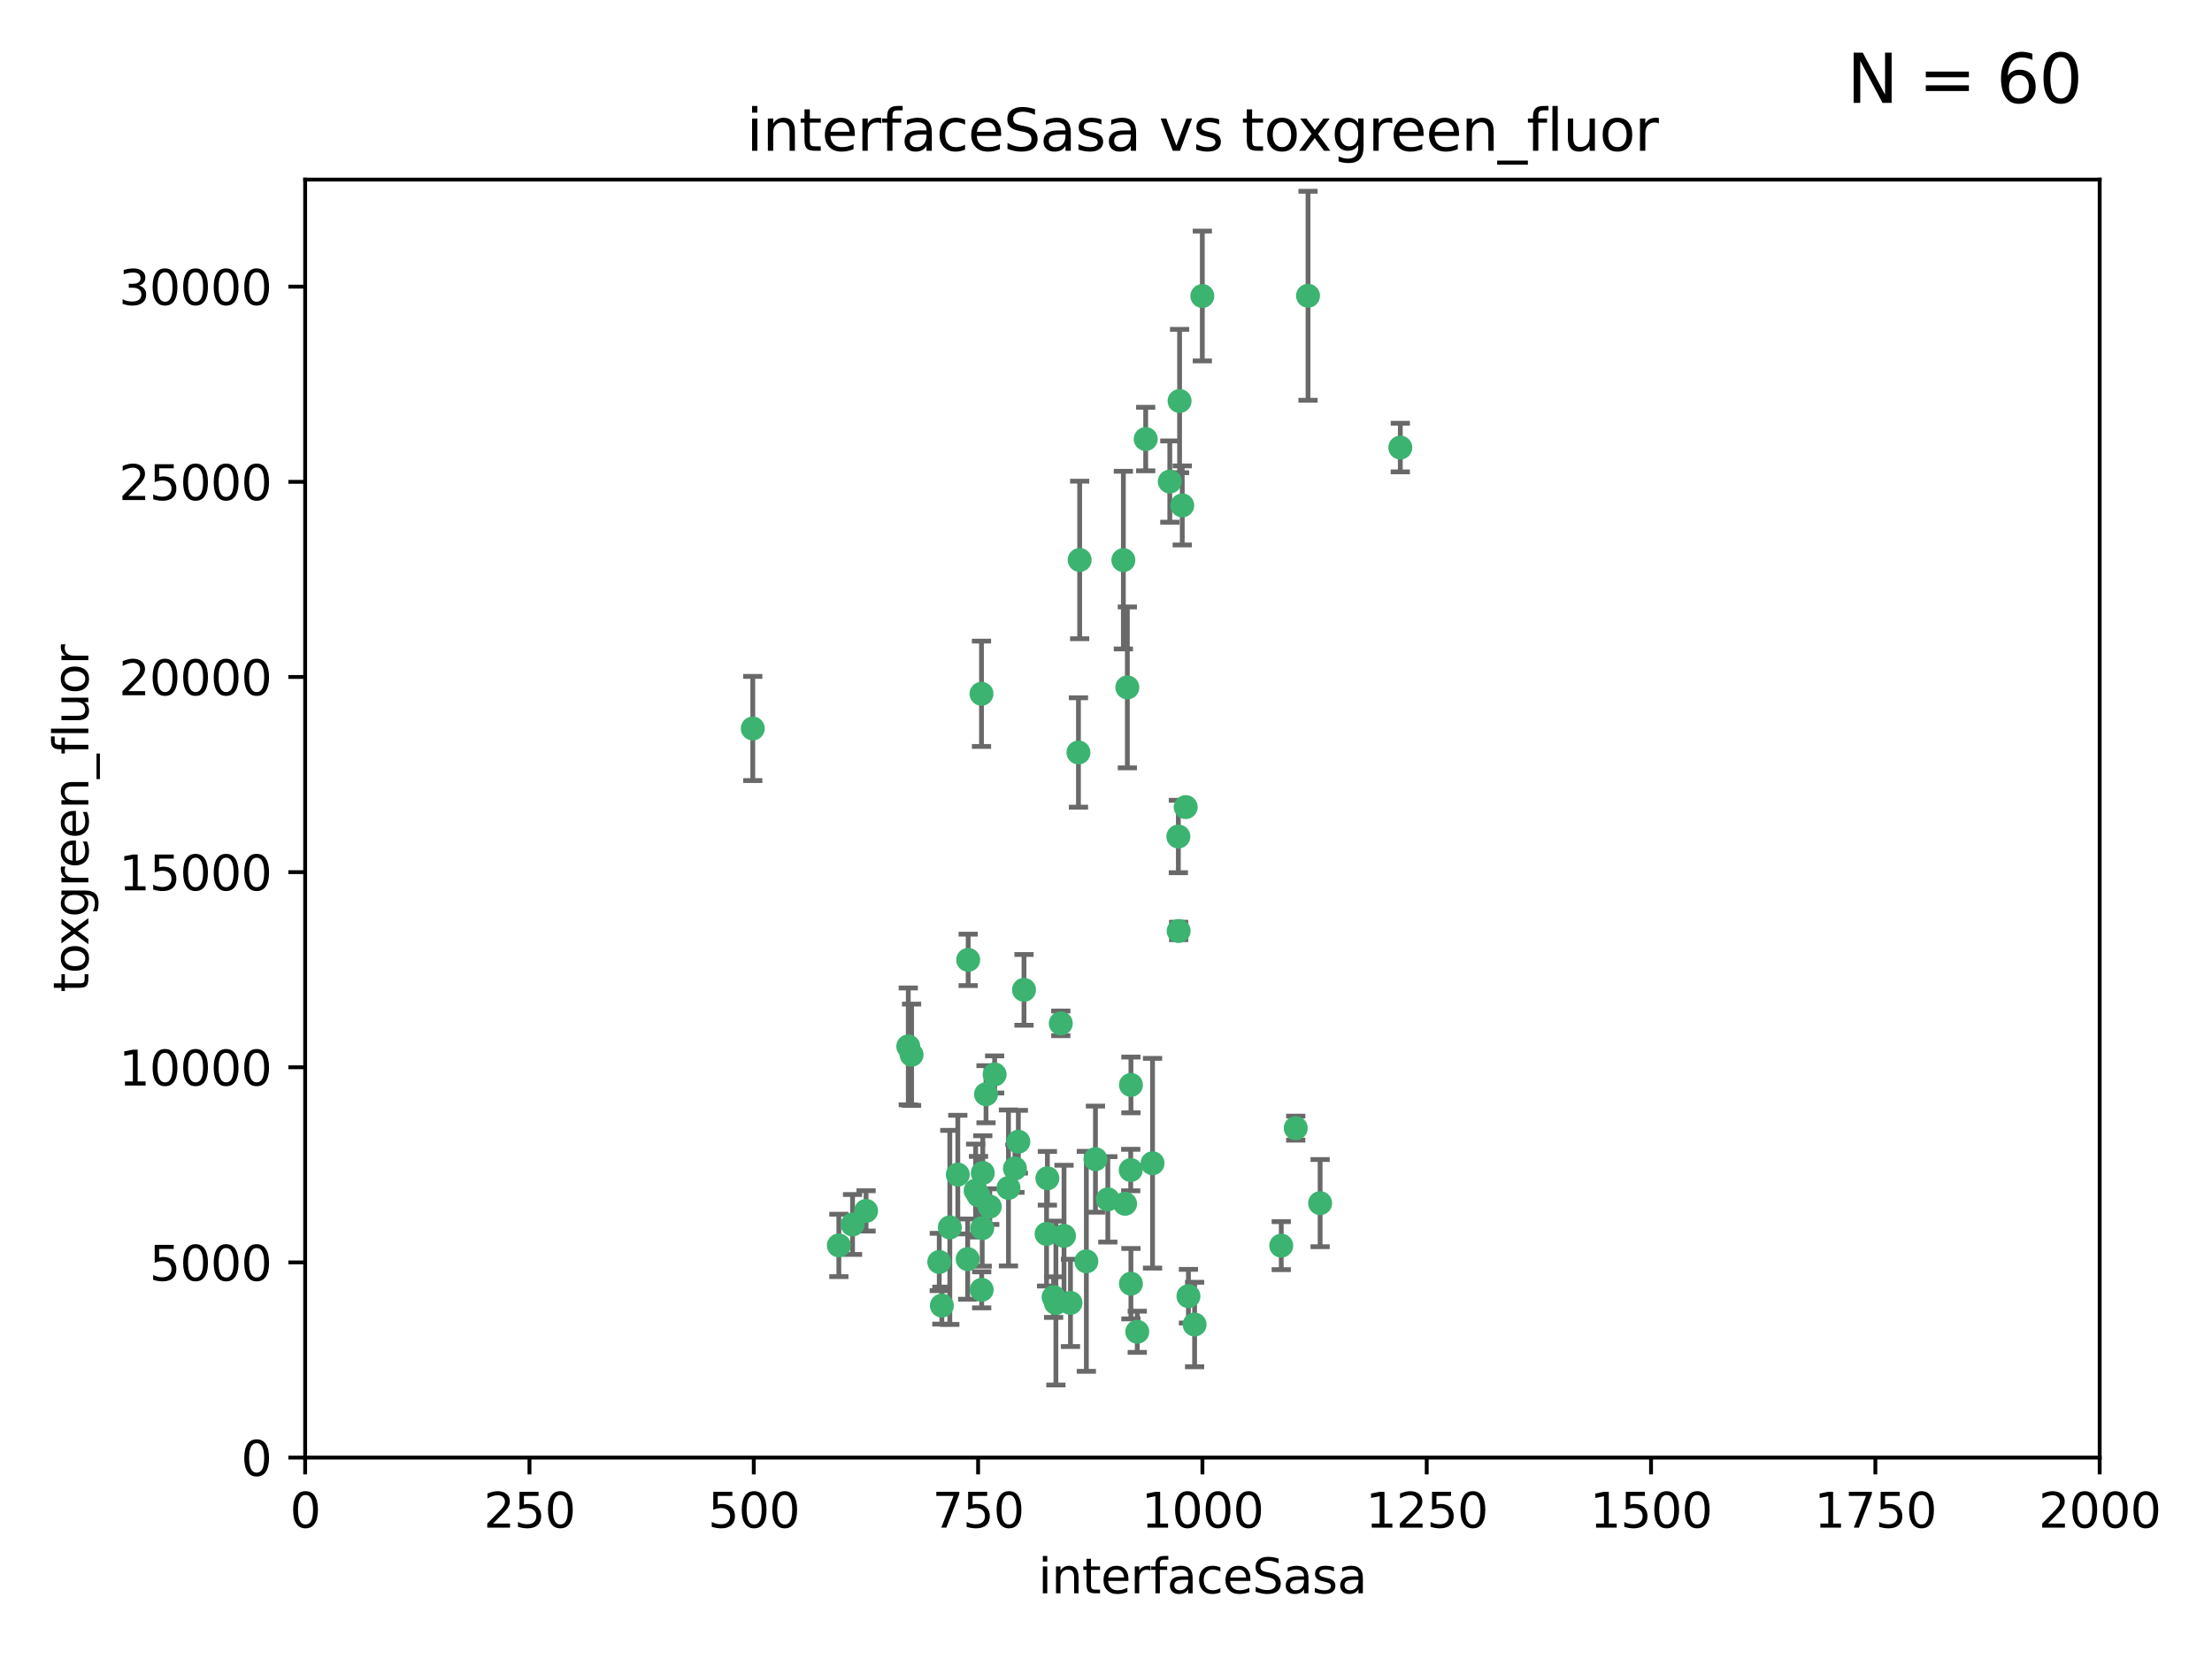 <?xml version="1.0" encoding="utf-8" standalone="no"?>
<!DOCTYPE svg PUBLIC "-//W3C//DTD SVG 1.1//EN"
  "http://www.w3.org/Graphics/SVG/1.1/DTD/svg11.dtd">
<svg xmlns:xlink="http://www.w3.org/1999/xlink" width="460.8pt" height="345.6pt" viewBox="0 0 460.8 345.6" xmlns="http://www.w3.org/2000/svg" version="1.1">
 <defs>
  <style type="text/css">*{stroke-linejoin: round; stroke-linecap: butt}</style>
 </defs>
 <g id="figure_1">
  <g id="patch_1">
   <path d="M 0 345.6 
L 460.8 345.6 
L 460.8 0 
L 0 0 
z
" style="fill: #ffffff"/>
  </g>
  <g id="axes_1">
   <g id="patch_2">
    <path d="M 63.571 303.64 
L 437.4 303.64 
L 437.4 37.411 
L 63.571 37.411 
z
" style="fill: #ffffff"/>
   </g>
   <g id="PathCollection_1">
    <defs>
     <path id="m50a2bb13c2" d="M 0 1.118 
C 0.297 1.118 0.581 1 0.791 0.791 
C 1 0.581 1.118 0.297 1.118 0 
C 1.118 -0.297 1 -0.581 0.791 -0.791 
C 0.581 -1 0.297 -1.118 0 -1.118 
C -0.297 -1.118 -0.581 -1 -0.791 -0.791 
C -1 -0.581 -1.118 -0.297 -1.118 0 
C -1.118 0.297 -1 0.581 -0.791 0.791 
C -0.581 1 -0.297 1.118 0 1.118 
z
" style="stroke: #3cb371"/>
    </defs>
    <g clip-path="url(#pb607585df0)">
     <use xlink:href="#m50a2bb13c2" x="243.693" y="100.319" style="fill: #3cb371; stroke: #3cb371"/>
     <use xlink:href="#m50a2bb13c2" x="272.484" y="61.614" style="fill: #3cb371; stroke: #3cb371"/>
     <use xlink:href="#m50a2bb13c2" x="174.75" y="259.442" style="fill: #3cb371; stroke: #3cb371"/>
     <use xlink:href="#m50a2bb13c2" x="246.284" y="105.288" style="fill: #3cb371; stroke: #3cb371"/>
     <use xlink:href="#m50a2bb13c2" x="234.02" y="116.682" style="fill: #3cb371; stroke: #3cb371"/>
     <use xlink:href="#m50a2bb13c2" x="238.669" y="91.463" style="fill: #3cb371; stroke: #3cb371"/>
     <use xlink:href="#m50a2bb13c2" x="245.731" y="83.54" style="fill: #3cb371; stroke: #3cb371"/>
     <use xlink:href="#m50a2bb13c2" x="266.908" y="259.488" style="fill: #3cb371; stroke: #3cb371"/>
     <use xlink:href="#m50a2bb13c2" x="269.927" y="235.012" style="fill: #3cb371; stroke: #3cb371"/>
     <use xlink:href="#m50a2bb13c2" x="240.095" y="242.324" style="fill: #3cb371; stroke: #3cb371"/>
     <use xlink:href="#m50a2bb13c2" x="291.711" y="93.237" style="fill: #3cb371; stroke: #3cb371"/>
     <use xlink:href="#m50a2bb13c2" x="224.916" y="116.65" style="fill: #3cb371; stroke: #3cb371"/>
     <use xlink:href="#m50a2bb13c2" x="250.465" y="61.664" style="fill: #3cb371; stroke: #3cb371"/>
     <use xlink:href="#m50a2bb13c2" x="204.462" y="144.527" style="fill: #3cb371; stroke: #3cb371"/>
     <use xlink:href="#m50a2bb13c2" x="201.688" y="199.958" style="fill: #3cb371; stroke: #3cb371"/>
     <use xlink:href="#m50a2bb13c2" x="204.731" y="244.349" style="fill: #3cb371; stroke: #3cb371"/>
     <use xlink:href="#m50a2bb13c2" x="228.204" y="241.471" style="fill: #3cb371; stroke: #3cb371"/>
     <use xlink:href="#m50a2bb13c2" x="224.662" y="156.754" style="fill: #3cb371; stroke: #3cb371"/>
     <use xlink:href="#m50a2bb13c2" x="204.503" y="268.694" style="fill: #3cb371; stroke: #3cb371"/>
     <use xlink:href="#m50a2bb13c2" x="275.007" y="250.635" style="fill: #3cb371; stroke: #3cb371"/>
     <use xlink:href="#m50a2bb13c2" x="234.375" y="250.767" style="fill: #3cb371; stroke: #3cb371"/>
     <use xlink:href="#m50a2bb13c2" x="221.654" y="257.451" style="fill: #3cb371; stroke: #3cb371"/>
     <use xlink:href="#m50a2bb13c2" x="212.14" y="237.838" style="fill: #3cb371; stroke: #3cb371"/>
     <use xlink:href="#m50a2bb13c2" x="195.666" y="262.896" style="fill: #3cb371; stroke: #3cb371"/>
     <use xlink:href="#m50a2bb13c2" x="245.473" y="174.261" style="fill: #3cb371; stroke: #3cb371"/>
     <use xlink:href="#m50a2bb13c2" x="235.596" y="226.007" style="fill: #3cb371; stroke: #3cb371"/>
     <use xlink:href="#m50a2bb13c2" x="247.573" y="270.018" style="fill: #3cb371; stroke: #3cb371"/>
     <use xlink:href="#m50a2bb13c2" x="230.779" y="249.848" style="fill: #3cb371; stroke: #3cb371"/>
     <use xlink:href="#m50a2bb13c2" x="210.08" y="247.472" style="fill: #3cb371; stroke: #3cb371"/>
     <use xlink:href="#m50a2bb13c2" x="235.59" y="267.417" style="fill: #3cb371; stroke: #3cb371"/>
     <use xlink:href="#m50a2bb13c2" x="201.587" y="262.293" style="fill: #3cb371; stroke: #3cb371"/>
     <use xlink:href="#m50a2bb13c2" x="236.912" y="277.431" style="fill: #3cb371; stroke: #3cb371"/>
     <use xlink:href="#m50a2bb13c2" x="203.841" y="249.032" style="fill: #3cb371; stroke: #3cb371"/>
     <use xlink:href="#m50a2bb13c2" x="219.488" y="270.21" style="fill: #3cb371; stroke: #3cb371"/>
     <use xlink:href="#m50a2bb13c2" x="196.206" y="271.976" style="fill: #3cb371; stroke: #3cb371"/>
     <use xlink:href="#m50a2bb13c2" x="189.211" y="217.987" style="fill: #3cb371; stroke: #3cb371"/>
     <use xlink:href="#m50a2bb13c2" x="226.308" y="262.761" style="fill: #3cb371; stroke: #3cb371"/>
     <use xlink:href="#m50a2bb13c2" x="203.241" y="248.016" style="fill: #3cb371; stroke: #3cb371"/>
     <use xlink:href="#m50a2bb13c2" x="245.536" y="193.94" style="fill: #3cb371; stroke: #3cb371"/>
     <use xlink:href="#m50a2bb13c2" x="206.181" y="251.36" style="fill: #3cb371; stroke: #3cb371"/>
     <use xlink:href="#m50a2bb13c2" x="248.859" y="275.924" style="fill: #3cb371; stroke: #3cb371"/>
     <use xlink:href="#m50a2bb13c2" x="220.981" y="213.19" style="fill: #3cb371; stroke: #3cb371"/>
     <use xlink:href="#m50a2bb13c2" x="213.318" y="206.203" style="fill: #3cb371; stroke: #3cb371"/>
     <use xlink:href="#m50a2bb13c2" x="204.611" y="255.847" style="fill: #3cb371; stroke: #3cb371"/>
     <use xlink:href="#m50a2bb13c2" x="218.192" y="245.459" style="fill: #3cb371; stroke: #3cb371"/>
     <use xlink:href="#m50a2bb13c2" x="247.005" y="168.134" style="fill: #3cb371; stroke: #3cb371"/>
     <use xlink:href="#m50a2bb13c2" x="219.963" y="271.445" style="fill: #3cb371; stroke: #3cb371"/>
     <use xlink:href="#m50a2bb13c2" x="177.602" y="255.08" style="fill: #3cb371; stroke: #3cb371"/>
     <use xlink:href="#m50a2bb13c2" x="189.899" y="219.726" style="fill: #3cb371; stroke: #3cb371"/>
     <use xlink:href="#m50a2bb13c2" x="180.421" y="252.249" style="fill: #3cb371; stroke: #3cb371"/>
     <use xlink:href="#m50a2bb13c2" x="197.864" y="255.69" style="fill: #3cb371; stroke: #3cb371"/>
     <use xlink:href="#m50a2bb13c2" x="205.407" y="227.947" style="fill: #3cb371; stroke: #3cb371"/>
     <use xlink:href="#m50a2bb13c2" x="234.846" y="143.2" style="fill: #3cb371; stroke: #3cb371"/>
     <use xlink:href="#m50a2bb13c2" x="223" y="271.416" style="fill: #3cb371; stroke: #3cb371"/>
     <use xlink:href="#m50a2bb13c2" x="218.019" y="257.051" style="fill: #3cb371; stroke: #3cb371"/>
     <use xlink:href="#m50a2bb13c2" x="211.432" y="243.416" style="fill: #3cb371; stroke: #3cb371"/>
     <use xlink:href="#m50a2bb13c2" x="199.529" y="244.691" style="fill: #3cb371; stroke: #3cb371"/>
     <use xlink:href="#m50a2bb13c2" x="235.549" y="243.742" style="fill: #3cb371; stroke: #3cb371"/>
     <use xlink:href="#m50a2bb13c2" x="207.202" y="223.827" style="fill: #3cb371; stroke: #3cb371"/>
     <use xlink:href="#m50a2bb13c2" x="156.817" y="151.755" style="fill: #3cb371; stroke: #3cb371"/>
    </g>
   </g>
   <g id="matplotlib.axis_1">
    <g id="xtick_1">
     <g id="line2d_1">
      <defs>
       <path id="mfafed87f76" d="M 0 0 
L 0 3.5 
" style="stroke: #000000; stroke-width: 0.8"/>
      </defs>
      <g>
       <use xlink:href="#mfafed87f76" x="63.571" y="303.64" style="stroke: #000000; stroke-width: 0.8"/>
      </g>
     </g>
     <g id="text_1">
      <!-- 0 -->
      <g transform="translate(60.39 318.238)scale(0.1 -0.1)">
       <defs>
        <path id="DejaVuSans-30" d="M 2034 4250 
Q 1547 4250 1301 3770 
Q 1056 3291 1056 2328 
Q 1056 1369 1301 889 
Q 1547 409 2034 409 
Q 2525 409 2770 889 
Q 3016 1369 3016 2328 
Q 3016 3291 2770 3770 
Q 2525 4250 2034 4250 
z
M 2034 4750 
Q 2819 4750 3233 4129 
Q 3647 3509 3647 2328 
Q 3647 1150 3233 529 
Q 2819 -91 2034 -91 
Q 1250 -91 836 529 
Q 422 1150 422 2328 
Q 422 3509 836 4129 
Q 1250 4750 2034 4750 
z
" transform="scale(0.016)"/>
       </defs>
       <use xlink:href="#DejaVuSans-30"/>
      </g>
     </g>
    </g>
    <g id="xtick_2">
     <g id="line2d_2">
      <g>
       <use xlink:href="#mfafed87f76" x="110.3" y="303.64" style="stroke: #000000; stroke-width: 0.8"/>
      </g>
     </g>
     <g id="text_2">
      <!-- 250 -->
      <g transform="translate(100.756 318.238)scale(0.1 -0.1)">
       <defs>
        <path id="DejaVuSans-32" d="M 1228 531 
L 3431 531 
L 3431 0 
L 469 0 
L 469 531 
Q 828 903 1448 1529 
Q 2069 2156 2228 2338 
Q 2531 2678 2651 2914 
Q 2772 3150 2772 3378 
Q 2772 3750 2511 3984 
Q 2250 4219 1831 4219 
Q 1534 4219 1204 4116 
Q 875 4013 500 3803 
L 500 4441 
Q 881 4594 1212 4672 
Q 1544 4750 1819 4750 
Q 2544 4750 2975 4387 
Q 3406 4025 3406 3419 
Q 3406 3131 3298 2873 
Q 3191 2616 2906 2266 
Q 2828 2175 2409 1742 
Q 1991 1309 1228 531 
z
" transform="scale(0.016)"/>
        <path id="DejaVuSans-35" d="M 691 4666 
L 3169 4666 
L 3169 4134 
L 1269 4134 
L 1269 2991 
Q 1406 3038 1543 3061 
Q 1681 3084 1819 3084 
Q 2600 3084 3056 2656 
Q 3513 2228 3513 1497 
Q 3513 744 3044 326 
Q 2575 -91 1722 -91 
Q 1428 -91 1123 -41 
Q 819 9 494 109 
L 494 744 
Q 775 591 1075 516 
Q 1375 441 1709 441 
Q 2250 441 2565 725 
Q 2881 1009 2881 1497 
Q 2881 1984 2565 2268 
Q 2250 2553 1709 2553 
Q 1456 2553 1204 2497 
Q 953 2441 691 2322 
L 691 4666 
z
" transform="scale(0.016)"/>
       </defs>
       <use xlink:href="#DejaVuSans-32"/>
       <use xlink:href="#DejaVuSans-35" x="63.623"/>
       <use xlink:href="#DejaVuSans-30" x="127.246"/>
      </g>
     </g>
    </g>
    <g id="xtick_3">
     <g id="line2d_3">
      <g>
       <use xlink:href="#mfafed87f76" x="157.028" y="303.64" style="stroke: #000000; stroke-width: 0.8"/>
      </g>
     </g>
     <g id="text_3">
      <!-- 500 -->
      <g transform="translate(147.485 318.238)scale(0.1 -0.1)">
       <use xlink:href="#DejaVuSans-35"/>
       <use xlink:href="#DejaVuSans-30" x="63.623"/>
       <use xlink:href="#DejaVuSans-30" x="127.246"/>
      </g>
     </g>
    </g>
    <g id="xtick_4">
     <g id="line2d_4">
      <g>
       <use xlink:href="#mfafed87f76" x="203.757" y="303.64" style="stroke: #000000; stroke-width: 0.8"/>
      </g>
     </g>
     <g id="text_4">
      <!-- 750 -->
      <g transform="translate(194.213 318.238)scale(0.1 -0.1)">
       <defs>
        <path id="DejaVuSans-37" d="M 525 4666 
L 3525 4666 
L 3525 4397 
L 1831 0 
L 1172 0 
L 2766 4134 
L 525 4134 
L 525 4666 
z
" transform="scale(0.016)"/>
       </defs>
       <use xlink:href="#DejaVuSans-37"/>
       <use xlink:href="#DejaVuSans-35" x="63.623"/>
       <use xlink:href="#DejaVuSans-30" x="127.246"/>
      </g>
     </g>
    </g>
    <g id="xtick_5">
     <g id="line2d_5">
      <g>
       <use xlink:href="#mfafed87f76" x="250.486" y="303.64" style="stroke: #000000; stroke-width: 0.8"/>
      </g>
     </g>
     <g id="text_5">
      <!-- 1000 -->
      <g transform="translate(237.761 318.238)scale(0.1 -0.1)">
       <defs>
        <path id="DejaVuSans-31" d="M 794 531 
L 1825 531 
L 1825 4091 
L 703 3866 
L 703 4441 
L 1819 4666 
L 2450 4666 
L 2450 531 
L 3481 531 
L 3481 0 
L 794 0 
L 794 531 
z
" transform="scale(0.016)"/>
       </defs>
       <use xlink:href="#DejaVuSans-31"/>
       <use xlink:href="#DejaVuSans-30" x="63.623"/>
       <use xlink:href="#DejaVuSans-30" x="127.246"/>
       <use xlink:href="#DejaVuSans-30" x="190.869"/>
      </g>
     </g>
    </g>
    <g id="xtick_6">
     <g id="line2d_6">
      <g>
       <use xlink:href="#mfafed87f76" x="297.214" y="303.64" style="stroke: #000000; stroke-width: 0.8"/>
      </g>
     </g>
     <g id="text_6">
      <!-- 1250 -->
      <g transform="translate(284.489 318.238)scale(0.1 -0.1)">
       <use xlink:href="#DejaVuSans-31"/>
       <use xlink:href="#DejaVuSans-32" x="63.623"/>
       <use xlink:href="#DejaVuSans-35" x="127.246"/>
       <use xlink:href="#DejaVuSans-30" x="190.869"/>
      </g>
     </g>
    </g>
    <g id="xtick_7">
     <g id="line2d_7">
      <g>
       <use xlink:href="#mfafed87f76" x="343.943" y="303.64" style="stroke: #000000; stroke-width: 0.8"/>
      </g>
     </g>
     <g id="text_7">
      <!-- 1500 -->
      <g transform="translate(331.218 318.238)scale(0.1 -0.1)">
       <use xlink:href="#DejaVuSans-31"/>
       <use xlink:href="#DejaVuSans-35" x="63.623"/>
       <use xlink:href="#DejaVuSans-30" x="127.246"/>
       <use xlink:href="#DejaVuSans-30" x="190.869"/>
      </g>
     </g>
    </g>
    <g id="xtick_8">
     <g id="line2d_8">
      <g>
       <use xlink:href="#mfafed87f76" x="390.671" y="303.64" style="stroke: #000000; stroke-width: 0.8"/>
      </g>
     </g>
     <g id="text_8">
      <!-- 1750 -->
      <g transform="translate(377.946 318.238)scale(0.1 -0.1)">
       <use xlink:href="#DejaVuSans-31"/>
       <use xlink:href="#DejaVuSans-37" x="63.623"/>
       <use xlink:href="#DejaVuSans-35" x="127.246"/>
       <use xlink:href="#DejaVuSans-30" x="190.869"/>
      </g>
     </g>
    </g>
    <g id="xtick_9">
     <g id="line2d_9">
      <g>
       <use xlink:href="#mfafed87f76" x="437.4" y="303.64" style="stroke: #000000; stroke-width: 0.8"/>
      </g>
     </g>
     <g id="text_9">
      <!-- 2000 -->
      <g transform="translate(424.675 318.238)scale(0.1 -0.1)">
       <use xlink:href="#DejaVuSans-32"/>
       <use xlink:href="#DejaVuSans-30" x="63.623"/>
       <use xlink:href="#DejaVuSans-30" x="127.246"/>
       <use xlink:href="#DejaVuSans-30" x="190.869"/>
      </g>
     </g>
    </g>
    <g id="text_10">
     <!-- interfaceSasa -->
     <g transform="translate(216.279 331.917)scale(0.1 -0.1)">
      <defs>
       <path id="DejaVuSans-69" d="M 603 3500 
L 1178 3500 
L 1178 0 
L 603 0 
L 603 3500 
z
M 603 4863 
L 1178 4863 
L 1178 4134 
L 603 4134 
L 603 4863 
z
" transform="scale(0.016)"/>
       <path id="DejaVuSans-6e" d="M 3513 2113 
L 3513 0 
L 2938 0 
L 2938 2094 
Q 2938 2591 2744 2837 
Q 2550 3084 2163 3084 
Q 1697 3084 1428 2787 
Q 1159 2491 1159 1978 
L 1159 0 
L 581 0 
L 581 3500 
L 1159 3500 
L 1159 2956 
Q 1366 3272 1645 3428 
Q 1925 3584 2291 3584 
Q 2894 3584 3203 3211 
Q 3513 2838 3513 2113 
z
" transform="scale(0.016)"/>
       <path id="DejaVuSans-74" d="M 1172 4494 
L 1172 3500 
L 2356 3500 
L 2356 3053 
L 1172 3053 
L 1172 1153 
Q 1172 725 1289 603 
Q 1406 481 1766 481 
L 2356 481 
L 2356 0 
L 1766 0 
Q 1100 0 847 248 
Q 594 497 594 1153 
L 594 3053 
L 172 3053 
L 172 3500 
L 594 3500 
L 594 4494 
L 1172 4494 
z
" transform="scale(0.016)"/>
       <path id="DejaVuSans-65" d="M 3597 1894 
L 3597 1613 
L 953 1613 
Q 991 1019 1311 708 
Q 1631 397 2203 397 
Q 2534 397 2845 478 
Q 3156 559 3463 722 
L 3463 178 
Q 3153 47 2828 -22 
Q 2503 -91 2169 -91 
Q 1331 -91 842 396 
Q 353 884 353 1716 
Q 353 2575 817 3079 
Q 1281 3584 2069 3584 
Q 2775 3584 3186 3129 
Q 3597 2675 3597 1894 
z
M 3022 2063 
Q 3016 2534 2758 2815 
Q 2500 3097 2075 3097 
Q 1594 3097 1305 2825 
Q 1016 2553 972 2059 
L 3022 2063 
z
" transform="scale(0.016)"/>
       <path id="DejaVuSans-72" d="M 2631 2963 
Q 2534 3019 2420 3045 
Q 2306 3072 2169 3072 
Q 1681 3072 1420 2755 
Q 1159 2438 1159 1844 
L 1159 0 
L 581 0 
L 581 3500 
L 1159 3500 
L 1159 2956 
Q 1341 3275 1631 3429 
Q 1922 3584 2338 3584 
Q 2397 3584 2469 3576 
Q 2541 3569 2628 3553 
L 2631 2963 
z
" transform="scale(0.016)"/>
       <path id="DejaVuSans-66" d="M 2375 4863 
L 2375 4384 
L 1825 4384 
Q 1516 4384 1395 4259 
Q 1275 4134 1275 3809 
L 1275 3500 
L 2222 3500 
L 2222 3053 
L 1275 3053 
L 1275 0 
L 697 0 
L 697 3053 
L 147 3053 
L 147 3500 
L 697 3500 
L 697 3744 
Q 697 4328 969 4595 
Q 1241 4863 1831 4863 
L 2375 4863 
z
" transform="scale(0.016)"/>
       <path id="DejaVuSans-61" d="M 2194 1759 
Q 1497 1759 1228 1600 
Q 959 1441 959 1056 
Q 959 750 1161 570 
Q 1363 391 1709 391 
Q 2188 391 2477 730 
Q 2766 1069 2766 1631 
L 2766 1759 
L 2194 1759 
z
M 3341 1997 
L 3341 0 
L 2766 0 
L 2766 531 
Q 2569 213 2275 61 
Q 1981 -91 1556 -91 
Q 1019 -91 701 211 
Q 384 513 384 1019 
Q 384 1609 779 1909 
Q 1175 2209 1959 2209 
L 2766 2209 
L 2766 2266 
Q 2766 2663 2505 2880 
Q 2244 3097 1772 3097 
Q 1472 3097 1187 3025 
Q 903 2953 641 2809 
L 641 3341 
Q 956 3463 1253 3523 
Q 1550 3584 1831 3584 
Q 2591 3584 2966 3190 
Q 3341 2797 3341 1997 
z
" transform="scale(0.016)"/>
       <path id="DejaVuSans-63" d="M 3122 3366 
L 3122 2828 
Q 2878 2963 2633 3030 
Q 2388 3097 2138 3097 
Q 1578 3097 1268 2742 
Q 959 2388 959 1747 
Q 959 1106 1268 751 
Q 1578 397 2138 397 
Q 2388 397 2633 464 
Q 2878 531 3122 666 
L 3122 134 
Q 2881 22 2623 -34 
Q 2366 -91 2075 -91 
Q 1284 -91 818 406 
Q 353 903 353 1747 
Q 353 2603 823 3093 
Q 1294 3584 2113 3584 
Q 2378 3584 2631 3529 
Q 2884 3475 3122 3366 
z
" transform="scale(0.016)"/>
       <path id="DejaVuSans-53" d="M 3425 4513 
L 3425 3897 
Q 3066 4069 2747 4153 
Q 2428 4238 2131 4238 
Q 1616 4238 1336 4038 
Q 1056 3838 1056 3469 
Q 1056 3159 1242 3001 
Q 1428 2844 1947 2747 
L 2328 2669 
Q 3034 2534 3370 2195 
Q 3706 1856 3706 1288 
Q 3706 609 3251 259 
Q 2797 -91 1919 -91 
Q 1588 -91 1214 -16 
Q 841 59 441 206 
L 441 856 
Q 825 641 1194 531 
Q 1563 422 1919 422 
Q 2459 422 2753 634 
Q 3047 847 3047 1241 
Q 3047 1584 2836 1778 
Q 2625 1972 2144 2069 
L 1759 2144 
Q 1053 2284 737 2584 
Q 422 2884 422 3419 
Q 422 4038 858 4394 
Q 1294 4750 2059 4750 
Q 2388 4750 2728 4690 
Q 3069 4631 3425 4513 
z
" transform="scale(0.016)"/>
       <path id="DejaVuSans-73" d="M 2834 3397 
L 2834 2853 
Q 2591 2978 2328 3040 
Q 2066 3103 1784 3103 
Q 1356 3103 1142 2972 
Q 928 2841 928 2578 
Q 928 2378 1081 2264 
Q 1234 2150 1697 2047 
L 1894 2003 
Q 2506 1872 2764 1633 
Q 3022 1394 3022 966 
Q 3022 478 2636 193 
Q 2250 -91 1575 -91 
Q 1294 -91 989 -36 
Q 684 19 347 128 
L 347 722 
Q 666 556 975 473 
Q 1284 391 1588 391 
Q 1994 391 2212 530 
Q 2431 669 2431 922 
Q 2431 1156 2273 1281 
Q 2116 1406 1581 1522 
L 1381 1569 
Q 847 1681 609 1914 
Q 372 2147 372 2553 
Q 372 3047 722 3315 
Q 1072 3584 1716 3584 
Q 2034 3584 2315 3537 
Q 2597 3491 2834 3397 
z
" transform="scale(0.016)"/>
      </defs>
      <use xlink:href="#DejaVuSans-69"/>
      <use xlink:href="#DejaVuSans-6e" x="27.783"/>
      <use xlink:href="#DejaVuSans-74" x="91.162"/>
      <use xlink:href="#DejaVuSans-65" x="130.371"/>
      <use xlink:href="#DejaVuSans-72" x="191.895"/>
      <use xlink:href="#DejaVuSans-66" x="233.008"/>
      <use xlink:href="#DejaVuSans-61" x="268.213"/>
      <use xlink:href="#DejaVuSans-63" x="329.492"/>
      <use xlink:href="#DejaVuSans-65" x="384.473"/>
      <use xlink:href="#DejaVuSans-53" x="445.996"/>
      <use xlink:href="#DejaVuSans-61" x="509.473"/>
      <use xlink:href="#DejaVuSans-73" x="570.752"/>
      <use xlink:href="#DejaVuSans-61" x="622.852"/>
     </g>
    </g>
   </g>
   <g id="matplotlib.axis_2">
    <g id="ytick_1">
     <g id="line2d_10">
      <defs>
       <path id="mde4b44238c" d="M 0 0 
L -3.5 0 
" style="stroke: #000000; stroke-width: 0.8"/>
      </defs>
      <g>
       <use xlink:href="#mde4b44238c" x="63.571" y="303.64" style="stroke: #000000; stroke-width: 0.8"/>
      </g>
     </g>
     <g id="text_11">
      <!-- 0 -->
      <g transform="translate(50.209 307.439)scale(0.1 -0.1)">
       <use xlink:href="#DejaVuSans-30"/>
      </g>
     </g>
    </g>
    <g id="ytick_2">
     <g id="line2d_11">
      <g>
       <use xlink:href="#mde4b44238c" x="63.571" y="262.986" style="stroke: #000000; stroke-width: 0.8"/>
      </g>
     </g>
     <g id="text_12">
      <!-- 5000 -->
      <g transform="translate(31.121 266.786)scale(0.1 -0.1)">
       <use xlink:href="#DejaVuSans-35"/>
       <use xlink:href="#DejaVuSans-30" x="63.623"/>
       <use xlink:href="#DejaVuSans-30" x="127.246"/>
       <use xlink:href="#DejaVuSans-30" x="190.869"/>
      </g>
     </g>
    </g>
    <g id="ytick_3">
     <g id="line2d_12">
      <g>
       <use xlink:href="#mde4b44238c" x="63.571" y="222.333" style="stroke: #000000; stroke-width: 0.8"/>
      </g>
     </g>
     <g id="text_13">
      <!-- 10000 -->
      <g transform="translate(24.759 226.132)scale(0.1 -0.1)">
       <use xlink:href="#DejaVuSans-31"/>
       <use xlink:href="#DejaVuSans-30" x="63.623"/>
       <use xlink:href="#DejaVuSans-30" x="127.246"/>
       <use xlink:href="#DejaVuSans-30" x="190.869"/>
       <use xlink:href="#DejaVuSans-30" x="254.492"/>
      </g>
     </g>
    </g>
    <g id="ytick_4">
     <g id="line2d_13">
      <g>
       <use xlink:href="#mde4b44238c" x="63.571" y="181.679" style="stroke: #000000; stroke-width: 0.8"/>
      </g>
     </g>
     <g id="text_14">
      <!-- 15000 -->
      <g transform="translate(24.759 185.478)scale(0.1 -0.1)">
       <use xlink:href="#DejaVuSans-31"/>
       <use xlink:href="#DejaVuSans-35" x="63.623"/>
       <use xlink:href="#DejaVuSans-30" x="127.246"/>
       <use xlink:href="#DejaVuSans-30" x="190.869"/>
       <use xlink:href="#DejaVuSans-30" x="254.492"/>
      </g>
     </g>
    </g>
    <g id="ytick_5">
     <g id="line2d_14">
      <g>
       <use xlink:href="#mde4b44238c" x="63.571" y="141.026" style="stroke: #000000; stroke-width: 0.8"/>
      </g>
     </g>
     <g id="text_15">
      <!-- 20000 -->
      <g transform="translate(24.759 144.825)scale(0.1 -0.1)">
       <use xlink:href="#DejaVuSans-32"/>
       <use xlink:href="#DejaVuSans-30" x="63.623"/>
       <use xlink:href="#DejaVuSans-30" x="127.246"/>
       <use xlink:href="#DejaVuSans-30" x="190.869"/>
       <use xlink:href="#DejaVuSans-30" x="254.492"/>
      </g>
     </g>
    </g>
    <g id="ytick_6">
     <g id="line2d_15">
      <g>
       <use xlink:href="#mde4b44238c" x="63.571" y="100.372" style="stroke: #000000; stroke-width: 0.8"/>
      </g>
     </g>
     <g id="text_16">
      <!-- 25000 -->
      <g transform="translate(24.759 104.171)scale(0.1 -0.1)">
       <use xlink:href="#DejaVuSans-32"/>
       <use xlink:href="#DejaVuSans-35" x="63.623"/>
       <use xlink:href="#DejaVuSans-30" x="127.246"/>
       <use xlink:href="#DejaVuSans-30" x="190.869"/>
       <use xlink:href="#DejaVuSans-30" x="254.492"/>
      </g>
     </g>
    </g>
    <g id="ytick_7">
     <g id="line2d_16">
      <g>
       <use xlink:href="#mde4b44238c" x="63.571" y="59.718" style="stroke: #000000; stroke-width: 0.8"/>
      </g>
     </g>
     <g id="text_17">
      <!-- 30000 -->
      <g transform="translate(24.759 63.518)scale(0.1 -0.1)">
       <defs>
        <path id="DejaVuSans-33" d="M 2597 2516 
Q 3050 2419 3304 2112 
Q 3559 1806 3559 1356 
Q 3559 666 3084 287 
Q 2609 -91 1734 -91 
Q 1441 -91 1130 -33 
Q 819 25 488 141 
L 488 750 
Q 750 597 1062 519 
Q 1375 441 1716 441 
Q 2309 441 2620 675 
Q 2931 909 2931 1356 
Q 2931 1769 2642 2001 
Q 2353 2234 1838 2234 
L 1294 2234 
L 1294 2753 
L 1863 2753 
Q 2328 2753 2575 2939 
Q 2822 3125 2822 3475 
Q 2822 3834 2567 4026 
Q 2313 4219 1838 4219 
Q 1578 4219 1281 4162 
Q 984 4106 628 3988 
L 628 4550 
Q 988 4650 1302 4700 
Q 1616 4750 1894 4750 
Q 2613 4750 3031 4423 
Q 3450 4097 3450 3541 
Q 3450 3153 3228 2886 
Q 3006 2619 2597 2516 
z
" transform="scale(0.016)"/>
       </defs>
       <use xlink:href="#DejaVuSans-33"/>
       <use xlink:href="#DejaVuSans-30" x="63.623"/>
       <use xlink:href="#DejaVuSans-30" x="127.246"/>
       <use xlink:href="#DejaVuSans-30" x="190.869"/>
       <use xlink:href="#DejaVuSans-30" x="254.492"/>
      </g>
     </g>
    </g>
    <g id="text_18">
     <!-- toxgreen_fluor -->
     <g transform="translate(18.401 206.72)rotate(-90)scale(0.1 -0.1)">
      <defs>
       <path id="DejaVuSans-6f" d="M 1959 3097 
Q 1497 3097 1228 2736 
Q 959 2375 959 1747 
Q 959 1119 1226 758 
Q 1494 397 1959 397 
Q 2419 397 2687 759 
Q 2956 1122 2956 1747 
Q 2956 2369 2687 2733 
Q 2419 3097 1959 3097 
z
M 1959 3584 
Q 2709 3584 3137 3096 
Q 3566 2609 3566 1747 
Q 3566 888 3137 398 
Q 2709 -91 1959 -91 
Q 1206 -91 779 398 
Q 353 888 353 1747 
Q 353 2609 779 3096 
Q 1206 3584 1959 3584 
z
" transform="scale(0.016)"/>
       <path id="DejaVuSans-78" d="M 3513 3500 
L 2247 1797 
L 3578 0 
L 2900 0 
L 1881 1375 
L 863 0 
L 184 0 
L 1544 1831 
L 300 3500 
L 978 3500 
L 1906 2253 
L 2834 3500 
L 3513 3500 
z
" transform="scale(0.016)"/>
       <path id="DejaVuSans-67" d="M 2906 1791 
Q 2906 2416 2648 2759 
Q 2391 3103 1925 3103 
Q 1463 3103 1205 2759 
Q 947 2416 947 1791 
Q 947 1169 1205 825 
Q 1463 481 1925 481 
Q 2391 481 2648 825 
Q 2906 1169 2906 1791 
z
M 3481 434 
Q 3481 -459 3084 -895 
Q 2688 -1331 1869 -1331 
Q 1566 -1331 1297 -1286 
Q 1028 -1241 775 -1147 
L 775 -588 
Q 1028 -725 1275 -790 
Q 1522 -856 1778 -856 
Q 2344 -856 2625 -561 
Q 2906 -266 2906 331 
L 2906 616 
Q 2728 306 2450 153 
Q 2172 0 1784 0 
Q 1141 0 747 490 
Q 353 981 353 1791 
Q 353 2603 747 3093 
Q 1141 3584 1784 3584 
Q 2172 3584 2450 3431 
Q 2728 3278 2906 2969 
L 2906 3500 
L 3481 3500 
L 3481 434 
z
" transform="scale(0.016)"/>
       <path id="DejaVuSans-5f" d="M 3263 -1063 
L 3263 -1509 
L -63 -1509 
L -63 -1063 
L 3263 -1063 
z
" transform="scale(0.016)"/>
       <path id="DejaVuSans-6c" d="M 603 4863 
L 1178 4863 
L 1178 0 
L 603 0 
L 603 4863 
z
" transform="scale(0.016)"/>
       <path id="DejaVuSans-75" d="M 544 1381 
L 544 3500 
L 1119 3500 
L 1119 1403 
Q 1119 906 1312 657 
Q 1506 409 1894 409 
Q 2359 409 2629 706 
Q 2900 1003 2900 1516 
L 2900 3500 
L 3475 3500 
L 3475 0 
L 2900 0 
L 2900 538 
Q 2691 219 2414 64 
Q 2138 -91 1772 -91 
Q 1169 -91 856 284 
Q 544 659 544 1381 
z
M 1991 3584 
L 1991 3584 
z
" transform="scale(0.016)"/>
      </defs>
      <use xlink:href="#DejaVuSans-74"/>
      <use xlink:href="#DejaVuSans-6f" x="39.209"/>
      <use xlink:href="#DejaVuSans-78" x="97.266"/>
      <use xlink:href="#DejaVuSans-67" x="156.445"/>
      <use xlink:href="#DejaVuSans-72" x="219.922"/>
      <use xlink:href="#DejaVuSans-65" x="258.785"/>
      <use xlink:href="#DejaVuSans-65" x="320.309"/>
      <use xlink:href="#DejaVuSans-6e" x="381.832"/>
      <use xlink:href="#DejaVuSans-5f" x="445.211"/>
      <use xlink:href="#DejaVuSans-66" x="495.211"/>
      <use xlink:href="#DejaVuSans-6c" x="530.416"/>
      <use xlink:href="#DejaVuSans-75" x="558.199"/>
      <use xlink:href="#DejaVuSans-6f" x="621.578"/>
      <use xlink:href="#DejaVuSans-72" x="682.76"/>
     </g>
    </g>
   </g>
   <g id="LineCollection_1">
    <path d="M 243.693 108.787 
L 243.693 91.852 
" clip-path="url(#pb607585df0)" style="fill: none; stroke: #696969"/>
    <path d="M 272.484 83.38 
L 272.484 39.848 
" clip-path="url(#pb607585df0)" style="fill: none; stroke: #696969"/>
    <path d="M 174.75 265.941 
L 174.75 252.944 
" clip-path="url(#pb607585df0)" style="fill: none; stroke: #696969"/>
    <path d="M 246.284 113.522 
L 246.284 97.054 
" clip-path="url(#pb607585df0)" style="fill: none; stroke: #696969"/>
    <path d="M 234.02 135.19 
L 234.02 98.175 
" clip-path="url(#pb607585df0)" style="fill: none; stroke: #696969"/>
    <path d="M 238.669 98.075 
L 238.669 84.85 
" clip-path="url(#pb607585df0)" style="fill: none; stroke: #696969"/>
    <path d="M 245.731 98.468 
L 245.731 68.613 
" clip-path="url(#pb607585df0)" style="fill: none; stroke: #696969"/>
    <path d="M 266.908 264.487 
L 266.908 254.489 
" clip-path="url(#pb607585df0)" style="fill: none; stroke: #696969"/>
    <path d="M 269.927 237.516 
L 269.927 232.507 
" clip-path="url(#pb607585df0)" style="fill: none; stroke: #696969"/>
    <path d="M 240.095 264.166 
L 240.095 220.481 
" clip-path="url(#pb607585df0)" style="fill: none; stroke: #696969"/>
    <path d="M 291.711 98.3 
L 291.711 88.175 
" clip-path="url(#pb607585df0)" style="fill: none; stroke: #696969"/>
    <path d="M 224.916 133.058 
L 224.916 100.243 
" clip-path="url(#pb607585df0)" style="fill: none; stroke: #696969"/>
    <path d="M 250.465 75.185 
L 250.465 48.142 
" clip-path="url(#pb607585df0)" style="fill: none; stroke: #696969"/>
    <path d="M 204.462 155.498 
L 204.462 133.556 
" clip-path="url(#pb607585df0)" style="fill: none; stroke: #696969"/>
    <path d="M 201.688 205.31 
L 201.688 194.605 
" clip-path="url(#pb607585df0)" style="fill: none; stroke: #696969"/>
    <path d="M 204.731 252.096 
L 204.731 236.603 
" clip-path="url(#pb607585df0)" style="fill: none; stroke: #696969"/>
    <path d="M 228.204 252.525 
L 228.204 230.416 
" clip-path="url(#pb607585df0)" style="fill: none; stroke: #696969"/>
    <path d="M 224.662 168.148 
L 224.662 145.359 
" clip-path="url(#pb607585df0)" style="fill: none; stroke: #696969"/>
    <path d="M 204.503 272.448 
L 204.503 264.94 
" clip-path="url(#pb607585df0)" style="fill: none; stroke: #696969"/>
    <path d="M 275.007 259.717 
L 275.007 241.553 
" clip-path="url(#pb607585df0)" style="fill: none; stroke: #696969"/>
    <path d="M 234.375 251.458 
L 234.375 250.077 
" clip-path="url(#pb607585df0)" style="fill: none; stroke: #696969"/>
    <path d="M 221.654 272.157 
L 221.654 242.746 
" clip-path="url(#pb607585df0)" style="fill: none; stroke: #696969"/>
    <path d="M 212.14 244.374 
L 212.14 231.301 
" clip-path="url(#pb607585df0)" style="fill: none; stroke: #696969"/>
    <path d="M 195.666 268.864 
L 195.666 256.927 
" clip-path="url(#pb607585df0)" style="fill: none; stroke: #696969"/>
    <path d="M 245.473 181.8 
L 245.473 166.721 
" clip-path="url(#pb607585df0)" style="fill: none; stroke: #696969"/>
    <path d="M 235.596 231.811 
L 235.596 220.203 
" clip-path="url(#pb607585df0)" style="fill: none; stroke: #696969"/>
    <path d="M 247.573 275.607 
L 247.573 264.429 
" clip-path="url(#pb607585df0)" style="fill: none; stroke: #696969"/>
    <path d="M 230.779 258.739 
L 230.779 240.957 
" clip-path="url(#pb607585df0)" style="fill: none; stroke: #696969"/>
    <path d="M 210.08 263.721 
L 210.08 231.224 
" clip-path="url(#pb607585df0)" style="fill: none; stroke: #696969"/>
    <path d="M 235.59 274.752 
L 235.59 260.081 
" clip-path="url(#pb607585df0)" style="fill: none; stroke: #696969"/>
    <path d="M 201.587 270.647 
L 201.587 253.939 
" clip-path="url(#pb607585df0)" style="fill: none; stroke: #696969"/>
    <path d="M 236.912 281.719 
L 236.912 273.143 
" clip-path="url(#pb607585df0)" style="fill: none; stroke: #696969"/>
    <path d="M 203.841 257.161 
L 203.841 240.903 
" clip-path="url(#pb607585df0)" style="fill: none; stroke: #696969"/>
    <path d="M 219.488 274.44 
L 219.488 265.981 
" clip-path="url(#pb607585df0)" style="fill: none; stroke: #696969"/>
    <path d="M 196.206 275.827 
L 196.206 268.125 
" clip-path="url(#pb607585df0)" style="fill: none; stroke: #696969"/>
    <path d="M 189.211 230.162 
L 189.211 205.812 
" clip-path="url(#pb607585df0)" style="fill: none; stroke: #696969"/>
    <path d="M 226.308 285.673 
L 226.308 239.849 
" clip-path="url(#pb607585df0)" style="fill: none; stroke: #696969"/>
    <path d="M 203.241 257.7 
L 203.241 238.331 
" clip-path="url(#pb607585df0)" style="fill: none; stroke: #696969"/>
    <path d="M 245.536 195.758 
L 245.536 192.122 
" clip-path="url(#pb607585df0)" style="fill: none; stroke: #696969"/>
    <path d="M 206.181 255.066 
L 206.181 247.654 
" clip-path="url(#pb607585df0)" style="fill: none; stroke: #696969"/>
    <path d="M 248.859 284.727 
L 248.859 267.12 
" clip-path="url(#pb607585df0)" style="fill: none; stroke: #696969"/>
    <path d="M 220.981 215.762 
L 220.981 210.618 
" clip-path="url(#pb607585df0)" style="fill: none; stroke: #696969"/>
    <path d="M 213.318 213.569 
L 213.318 198.836 
" clip-path="url(#pb607585df0)" style="fill: none; stroke: #696969"/>
    <path d="M 204.611 263.771 
L 204.611 247.923 
" clip-path="url(#pb607585df0)" style="fill: none; stroke: #696969"/>
    <path d="M 218.192 251.049 
L 218.192 239.868 
" clip-path="url(#pb607585df0)" style="fill: none; stroke: #696969"/>
    <path d="M 247.005 168.892 
L 247.005 167.376 
" clip-path="url(#pb607585df0)" style="fill: none; stroke: #696969"/>
    <path d="M 219.963 288.513 
L 219.963 254.376 
" clip-path="url(#pb607585df0)" style="fill: none; stroke: #696969"/>
    <path d="M 177.602 261.323 
L 177.602 248.837 
" clip-path="url(#pb607585df0)" style="fill: none; stroke: #696969"/>
    <path d="M 189.899 230.277 
L 189.899 209.176 
" clip-path="url(#pb607585df0)" style="fill: none; stroke: #696969"/>
    <path d="M 180.421 256.451 
L 180.421 248.048 
" clip-path="url(#pb607585df0)" style="fill: none; stroke: #696969"/>
    <path d="M 197.864 275.904 
L 197.864 235.477 
" clip-path="url(#pb607585df0)" style="fill: none; stroke: #696969"/>
    <path d="M 205.407 233.892 
L 205.407 222.002 
" clip-path="url(#pb607585df0)" style="fill: none; stroke: #696969"/>
    <path d="M 234.846 159.961 
L 234.846 126.439 
" clip-path="url(#pb607585df0)" style="fill: none; stroke: #696969"/>
    <path d="M 223 280.503 
L 223 262.329 
" clip-path="url(#pb607585df0)" style="fill: none; stroke: #696969"/>
    <path d="M 218.019 267.904 
L 218.019 246.198 
" clip-path="url(#pb607585df0)" style="fill: none; stroke: #696969"/>
    <path d="M 211.432 248.392 
L 211.432 238.44 
" clip-path="url(#pb607585df0)" style="fill: none; stroke: #696969"/>
    <path d="M 199.529 257.049 
L 199.529 232.333 
" clip-path="url(#pb607585df0)" style="fill: none; stroke: #696969"/>
    <path d="M 235.549 248.063 
L 235.549 239.42 
" clip-path="url(#pb607585df0)" style="fill: none; stroke: #696969"/>
    <path d="M 207.202 227.689 
L 207.202 219.964 
" clip-path="url(#pb607585df0)" style="fill: none; stroke: #696969"/>
    <path d="M 156.817 162.606 
L 156.817 140.905 
" clip-path="url(#pb607585df0)" style="fill: none; stroke: #696969"/>
   </g>
   <g id="line2d_17">
    <defs>
     <path id="m39801defb4" d="M 2 0 
L -2 -0 
" style="stroke: #696969"/>
    </defs>
    <g clip-path="url(#pb607585df0)">
     <use xlink:href="#m39801defb4" x="243.693" y="108.787" style="fill: #696969; stroke: #696969"/>
     <use xlink:href="#m39801defb4" x="272.484" y="83.38" style="fill: #696969; stroke: #696969"/>
     <use xlink:href="#m39801defb4" x="174.75" y="265.941" style="fill: #696969; stroke: #696969"/>
     <use xlink:href="#m39801defb4" x="246.284" y="113.522" style="fill: #696969; stroke: #696969"/>
     <use xlink:href="#m39801defb4" x="234.02" y="135.19" style="fill: #696969; stroke: #696969"/>
     <use xlink:href="#m39801defb4" x="238.669" y="98.075" style="fill: #696969; stroke: #696969"/>
     <use xlink:href="#m39801defb4" x="245.731" y="98.468" style="fill: #696969; stroke: #696969"/>
     <use xlink:href="#m39801defb4" x="266.908" y="264.487" style="fill: #696969; stroke: #696969"/>
     <use xlink:href="#m39801defb4" x="269.927" y="237.516" style="fill: #696969; stroke: #696969"/>
     <use xlink:href="#m39801defb4" x="240.095" y="264.166" style="fill: #696969; stroke: #696969"/>
     <use xlink:href="#m39801defb4" x="291.711" y="98.3" style="fill: #696969; stroke: #696969"/>
     <use xlink:href="#m39801defb4" x="224.916" y="133.058" style="fill: #696969; stroke: #696969"/>
     <use xlink:href="#m39801defb4" x="250.465" y="75.185" style="fill: #696969; stroke: #696969"/>
     <use xlink:href="#m39801defb4" x="204.462" y="155.498" style="fill: #696969; stroke: #696969"/>
     <use xlink:href="#m39801defb4" x="201.688" y="205.31" style="fill: #696969; stroke: #696969"/>
     <use xlink:href="#m39801defb4" x="204.731" y="252.096" style="fill: #696969; stroke: #696969"/>
     <use xlink:href="#m39801defb4" x="228.204" y="252.525" style="fill: #696969; stroke: #696969"/>
     <use xlink:href="#m39801defb4" x="224.662" y="168.148" style="fill: #696969; stroke: #696969"/>
     <use xlink:href="#m39801defb4" x="204.503" y="272.448" style="fill: #696969; stroke: #696969"/>
     <use xlink:href="#m39801defb4" x="275.007" y="259.717" style="fill: #696969; stroke: #696969"/>
     <use xlink:href="#m39801defb4" x="234.375" y="251.458" style="fill: #696969; stroke: #696969"/>
     <use xlink:href="#m39801defb4" x="221.654" y="272.157" style="fill: #696969; stroke: #696969"/>
     <use xlink:href="#m39801defb4" x="212.14" y="244.374" style="fill: #696969; stroke: #696969"/>
     <use xlink:href="#m39801defb4" x="195.666" y="268.864" style="fill: #696969; stroke: #696969"/>
     <use xlink:href="#m39801defb4" x="245.473" y="181.8" style="fill: #696969; stroke: #696969"/>
     <use xlink:href="#m39801defb4" x="235.596" y="231.811" style="fill: #696969; stroke: #696969"/>
     <use xlink:href="#m39801defb4" x="247.573" y="275.607" style="fill: #696969; stroke: #696969"/>
     <use xlink:href="#m39801defb4" x="230.779" y="258.739" style="fill: #696969; stroke: #696969"/>
     <use xlink:href="#m39801defb4" x="210.08" y="263.721" style="fill: #696969; stroke: #696969"/>
     <use xlink:href="#m39801defb4" x="235.59" y="274.752" style="fill: #696969; stroke: #696969"/>
     <use xlink:href="#m39801defb4" x="201.587" y="270.647" style="fill: #696969; stroke: #696969"/>
     <use xlink:href="#m39801defb4" x="236.912" y="281.719" style="fill: #696969; stroke: #696969"/>
     <use xlink:href="#m39801defb4" x="203.841" y="257.161" style="fill: #696969; stroke: #696969"/>
     <use xlink:href="#m39801defb4" x="219.488" y="274.44" style="fill: #696969; stroke: #696969"/>
     <use xlink:href="#m39801defb4" x="196.206" y="275.827" style="fill: #696969; stroke: #696969"/>
     <use xlink:href="#m39801defb4" x="189.211" y="230.162" style="fill: #696969; stroke: #696969"/>
     <use xlink:href="#m39801defb4" x="226.308" y="285.673" style="fill: #696969; stroke: #696969"/>
     <use xlink:href="#m39801defb4" x="203.241" y="257.7" style="fill: #696969; stroke: #696969"/>
     <use xlink:href="#m39801defb4" x="245.536" y="195.758" style="fill: #696969; stroke: #696969"/>
     <use xlink:href="#m39801defb4" x="206.181" y="255.066" style="fill: #696969; stroke: #696969"/>
     <use xlink:href="#m39801defb4" x="248.859" y="284.727" style="fill: #696969; stroke: #696969"/>
     <use xlink:href="#m39801defb4" x="220.981" y="215.762" style="fill: #696969; stroke: #696969"/>
     <use xlink:href="#m39801defb4" x="213.318" y="213.569" style="fill: #696969; stroke: #696969"/>
     <use xlink:href="#m39801defb4" x="204.611" y="263.771" style="fill: #696969; stroke: #696969"/>
     <use xlink:href="#m39801defb4" x="218.192" y="251.049" style="fill: #696969; stroke: #696969"/>
     <use xlink:href="#m39801defb4" x="247.005" y="168.892" style="fill: #696969; stroke: #696969"/>
     <use xlink:href="#m39801defb4" x="219.963" y="288.513" style="fill: #696969; stroke: #696969"/>
     <use xlink:href="#m39801defb4" x="177.602" y="261.323" style="fill: #696969; stroke: #696969"/>
     <use xlink:href="#m39801defb4" x="189.899" y="230.277" style="fill: #696969; stroke: #696969"/>
     <use xlink:href="#m39801defb4" x="180.421" y="256.451" style="fill: #696969; stroke: #696969"/>
     <use xlink:href="#m39801defb4" x="197.864" y="275.904" style="fill: #696969; stroke: #696969"/>
     <use xlink:href="#m39801defb4" x="205.407" y="233.892" style="fill: #696969; stroke: #696969"/>
     <use xlink:href="#m39801defb4" x="234.846" y="159.961" style="fill: #696969; stroke: #696969"/>
     <use xlink:href="#m39801defb4" x="223" y="280.503" style="fill: #696969; stroke: #696969"/>
     <use xlink:href="#m39801defb4" x="218.019" y="267.904" style="fill: #696969; stroke: #696969"/>
     <use xlink:href="#m39801defb4" x="211.432" y="248.392" style="fill: #696969; stroke: #696969"/>
     <use xlink:href="#m39801defb4" x="199.529" y="257.049" style="fill: #696969; stroke: #696969"/>
     <use xlink:href="#m39801defb4" x="235.549" y="248.063" style="fill: #696969; stroke: #696969"/>
     <use xlink:href="#m39801defb4" x="207.202" y="227.689" style="fill: #696969; stroke: #696969"/>
     <use xlink:href="#m39801defb4" x="156.817" y="162.606" style="fill: #696969; stroke: #696969"/>
    </g>
   </g>
   <g id="line2d_18">
    <g clip-path="url(#pb607585df0)">
     <use xlink:href="#m39801defb4" x="243.693" y="91.852" style="fill: #696969; stroke: #696969"/>
     <use xlink:href="#m39801defb4" x="272.484" y="39.848" style="fill: #696969; stroke: #696969"/>
     <use xlink:href="#m39801defb4" x="174.75" y="252.944" style="fill: #696969; stroke: #696969"/>
     <use xlink:href="#m39801defb4" x="246.284" y="97.054" style="fill: #696969; stroke: #696969"/>
     <use xlink:href="#m39801defb4" x="234.02" y="98.175" style="fill: #696969; stroke: #696969"/>
     <use xlink:href="#m39801defb4" x="238.669" y="84.85" style="fill: #696969; stroke: #696969"/>
     <use xlink:href="#m39801defb4" x="245.731" y="68.613" style="fill: #696969; stroke: #696969"/>
     <use xlink:href="#m39801defb4" x="266.908" y="254.489" style="fill: #696969; stroke: #696969"/>
     <use xlink:href="#m39801defb4" x="269.927" y="232.507" style="fill: #696969; stroke: #696969"/>
     <use xlink:href="#m39801defb4" x="240.095" y="220.481" style="fill: #696969; stroke: #696969"/>
     <use xlink:href="#m39801defb4" x="291.711" y="88.175" style="fill: #696969; stroke: #696969"/>
     <use xlink:href="#m39801defb4" x="224.916" y="100.243" style="fill: #696969; stroke: #696969"/>
     <use xlink:href="#m39801defb4" x="250.465" y="48.142" style="fill: #696969; stroke: #696969"/>
     <use xlink:href="#m39801defb4" x="204.462" y="133.556" style="fill: #696969; stroke: #696969"/>
     <use xlink:href="#m39801defb4" x="201.688" y="194.605" style="fill: #696969; stroke: #696969"/>
     <use xlink:href="#m39801defb4" x="204.731" y="236.603" style="fill: #696969; stroke: #696969"/>
     <use xlink:href="#m39801defb4" x="228.204" y="230.416" style="fill: #696969; stroke: #696969"/>
     <use xlink:href="#m39801defb4" x="224.662" y="145.359" style="fill: #696969; stroke: #696969"/>
     <use xlink:href="#m39801defb4" x="204.503" y="264.94" style="fill: #696969; stroke: #696969"/>
     <use xlink:href="#m39801defb4" x="275.007" y="241.553" style="fill: #696969; stroke: #696969"/>
     <use xlink:href="#m39801defb4" x="234.375" y="250.077" style="fill: #696969; stroke: #696969"/>
     <use xlink:href="#m39801defb4" x="221.654" y="242.746" style="fill: #696969; stroke: #696969"/>
     <use xlink:href="#m39801defb4" x="212.14" y="231.301" style="fill: #696969; stroke: #696969"/>
     <use xlink:href="#m39801defb4" x="195.666" y="256.927" style="fill: #696969; stroke: #696969"/>
     <use xlink:href="#m39801defb4" x="245.473" y="166.721" style="fill: #696969; stroke: #696969"/>
     <use xlink:href="#m39801defb4" x="235.596" y="220.203" style="fill: #696969; stroke: #696969"/>
     <use xlink:href="#m39801defb4" x="247.573" y="264.429" style="fill: #696969; stroke: #696969"/>
     <use xlink:href="#m39801defb4" x="230.779" y="240.957" style="fill: #696969; stroke: #696969"/>
     <use xlink:href="#m39801defb4" x="210.08" y="231.224" style="fill: #696969; stroke: #696969"/>
     <use xlink:href="#m39801defb4" x="235.59" y="260.081" style="fill: #696969; stroke: #696969"/>
     <use xlink:href="#m39801defb4" x="201.587" y="253.939" style="fill: #696969; stroke: #696969"/>
     <use xlink:href="#m39801defb4" x="236.912" y="273.143" style="fill: #696969; stroke: #696969"/>
     <use xlink:href="#m39801defb4" x="203.841" y="240.903" style="fill: #696969; stroke: #696969"/>
     <use xlink:href="#m39801defb4" x="219.488" y="265.981" style="fill: #696969; stroke: #696969"/>
     <use xlink:href="#m39801defb4" x="196.206" y="268.125" style="fill: #696969; stroke: #696969"/>
     <use xlink:href="#m39801defb4" x="189.211" y="205.812" style="fill: #696969; stroke: #696969"/>
     <use xlink:href="#m39801defb4" x="226.308" y="239.849" style="fill: #696969; stroke: #696969"/>
     <use xlink:href="#m39801defb4" x="203.241" y="238.331" style="fill: #696969; stroke: #696969"/>
     <use xlink:href="#m39801defb4" x="245.536" y="192.122" style="fill: #696969; stroke: #696969"/>
     <use xlink:href="#m39801defb4" x="206.181" y="247.654" style="fill: #696969; stroke: #696969"/>
     <use xlink:href="#m39801defb4" x="248.859" y="267.12" style="fill: #696969; stroke: #696969"/>
     <use xlink:href="#m39801defb4" x="220.981" y="210.618" style="fill: #696969; stroke: #696969"/>
     <use xlink:href="#m39801defb4" x="213.318" y="198.836" style="fill: #696969; stroke: #696969"/>
     <use xlink:href="#m39801defb4" x="204.611" y="247.923" style="fill: #696969; stroke: #696969"/>
     <use xlink:href="#m39801defb4" x="218.192" y="239.868" style="fill: #696969; stroke: #696969"/>
     <use xlink:href="#m39801defb4" x="247.005" y="167.376" style="fill: #696969; stroke: #696969"/>
     <use xlink:href="#m39801defb4" x="219.963" y="254.376" style="fill: #696969; stroke: #696969"/>
     <use xlink:href="#m39801defb4" x="177.602" y="248.837" style="fill: #696969; stroke: #696969"/>
     <use xlink:href="#m39801defb4" x="189.899" y="209.176" style="fill: #696969; stroke: #696969"/>
     <use xlink:href="#m39801defb4" x="180.421" y="248.048" style="fill: #696969; stroke: #696969"/>
     <use xlink:href="#m39801defb4" x="197.864" y="235.477" style="fill: #696969; stroke: #696969"/>
     <use xlink:href="#m39801defb4" x="205.407" y="222.002" style="fill: #696969; stroke: #696969"/>
     <use xlink:href="#m39801defb4" x="234.846" y="126.439" style="fill: #696969; stroke: #696969"/>
     <use xlink:href="#m39801defb4" x="223" y="262.329" style="fill: #696969; stroke: #696969"/>
     <use xlink:href="#m39801defb4" x="218.019" y="246.198" style="fill: #696969; stroke: #696969"/>
     <use xlink:href="#m39801defb4" x="211.432" y="238.44" style="fill: #696969; stroke: #696969"/>
     <use xlink:href="#m39801defb4" x="199.529" y="232.333" style="fill: #696969; stroke: #696969"/>
     <use xlink:href="#m39801defb4" x="235.549" y="239.42" style="fill: #696969; stroke: #696969"/>
     <use xlink:href="#m39801defb4" x="207.202" y="219.964" style="fill: #696969; stroke: #696969"/>
     <use xlink:href="#m39801defb4" x="156.817" y="140.905" style="fill: #696969; stroke: #696969"/>
    </g>
   </g>
   <g id="line2d_19">
    <defs>
     <path id="m54e47f81de" d="M 0 2 
C 0.53 2 1.039 1.789 1.414 1.414 
C 1.789 1.039 2 0.53 2 0 
C 2 -0.53 1.789 -1.039 1.414 -1.414 
C 1.039 -1.789 0.53 -2 0 -2 
C -0.53 -2 -1.039 -1.789 -1.414 -1.414 
C -1.789 -1.039 -2 -0.53 -2 0 
C -2 0.53 -1.789 1.039 -1.414 1.414 
C -1.039 1.789 -0.53 2 0 2 
z
" style="stroke: #3cb371"/>
    </defs>
    <g clip-path="url(#pb607585df0)">
     <use xlink:href="#m54e47f81de" x="243.693" y="100.319" style="fill: #3cb371; stroke: #3cb371"/>
     <use xlink:href="#m54e47f81de" x="272.484" y="61.614" style="fill: #3cb371; stroke: #3cb371"/>
     <use xlink:href="#m54e47f81de" x="174.75" y="259.442" style="fill: #3cb371; stroke: #3cb371"/>
     <use xlink:href="#m54e47f81de" x="246.284" y="105.288" style="fill: #3cb371; stroke: #3cb371"/>
     <use xlink:href="#m54e47f81de" x="234.02" y="116.682" style="fill: #3cb371; stroke: #3cb371"/>
     <use xlink:href="#m54e47f81de" x="238.669" y="91.463" style="fill: #3cb371; stroke: #3cb371"/>
     <use xlink:href="#m54e47f81de" x="245.731" y="83.54" style="fill: #3cb371; stroke: #3cb371"/>
     <use xlink:href="#m54e47f81de" x="266.908" y="259.488" style="fill: #3cb371; stroke: #3cb371"/>
     <use xlink:href="#m54e47f81de" x="269.927" y="235.012" style="fill: #3cb371; stroke: #3cb371"/>
     <use xlink:href="#m54e47f81de" x="240.095" y="242.324" style="fill: #3cb371; stroke: #3cb371"/>
     <use xlink:href="#m54e47f81de" x="291.711" y="93.237" style="fill: #3cb371; stroke: #3cb371"/>
     <use xlink:href="#m54e47f81de" x="224.916" y="116.65" style="fill: #3cb371; stroke: #3cb371"/>
     <use xlink:href="#m54e47f81de" x="250.465" y="61.664" style="fill: #3cb371; stroke: #3cb371"/>
     <use xlink:href="#m54e47f81de" x="204.462" y="144.527" style="fill: #3cb371; stroke: #3cb371"/>
     <use xlink:href="#m54e47f81de" x="201.688" y="199.958" style="fill: #3cb371; stroke: #3cb371"/>
     <use xlink:href="#m54e47f81de" x="204.731" y="244.349" style="fill: #3cb371; stroke: #3cb371"/>
     <use xlink:href="#m54e47f81de" x="228.204" y="241.471" style="fill: #3cb371; stroke: #3cb371"/>
     <use xlink:href="#m54e47f81de" x="224.662" y="156.754" style="fill: #3cb371; stroke: #3cb371"/>
     <use xlink:href="#m54e47f81de" x="204.503" y="268.694" style="fill: #3cb371; stroke: #3cb371"/>
     <use xlink:href="#m54e47f81de" x="275.007" y="250.635" style="fill: #3cb371; stroke: #3cb371"/>
     <use xlink:href="#m54e47f81de" x="234.375" y="250.767" style="fill: #3cb371; stroke: #3cb371"/>
     <use xlink:href="#m54e47f81de" x="221.654" y="257.451" style="fill: #3cb371; stroke: #3cb371"/>
     <use xlink:href="#m54e47f81de" x="212.14" y="237.838" style="fill: #3cb371; stroke: #3cb371"/>
     <use xlink:href="#m54e47f81de" x="195.666" y="262.896" style="fill: #3cb371; stroke: #3cb371"/>
     <use xlink:href="#m54e47f81de" x="245.473" y="174.261" style="fill: #3cb371; stroke: #3cb371"/>
     <use xlink:href="#m54e47f81de" x="235.596" y="226.007" style="fill: #3cb371; stroke: #3cb371"/>
     <use xlink:href="#m54e47f81de" x="247.573" y="270.018" style="fill: #3cb371; stroke: #3cb371"/>
     <use xlink:href="#m54e47f81de" x="230.779" y="249.848" style="fill: #3cb371; stroke: #3cb371"/>
     <use xlink:href="#m54e47f81de" x="210.08" y="247.472" style="fill: #3cb371; stroke: #3cb371"/>
     <use xlink:href="#m54e47f81de" x="235.59" y="267.417" style="fill: #3cb371; stroke: #3cb371"/>
     <use xlink:href="#m54e47f81de" x="201.587" y="262.293" style="fill: #3cb371; stroke: #3cb371"/>
     <use xlink:href="#m54e47f81de" x="236.912" y="277.431" style="fill: #3cb371; stroke: #3cb371"/>
     <use xlink:href="#m54e47f81de" x="203.841" y="249.032" style="fill: #3cb371; stroke: #3cb371"/>
     <use xlink:href="#m54e47f81de" x="219.488" y="270.21" style="fill: #3cb371; stroke: #3cb371"/>
     <use xlink:href="#m54e47f81de" x="196.206" y="271.976" style="fill: #3cb371; stroke: #3cb371"/>
     <use xlink:href="#m54e47f81de" x="189.211" y="217.987" style="fill: #3cb371; stroke: #3cb371"/>
     <use xlink:href="#m54e47f81de" x="226.308" y="262.761" style="fill: #3cb371; stroke: #3cb371"/>
     <use xlink:href="#m54e47f81de" x="203.241" y="248.016" style="fill: #3cb371; stroke: #3cb371"/>
     <use xlink:href="#m54e47f81de" x="245.536" y="193.94" style="fill: #3cb371; stroke: #3cb371"/>
     <use xlink:href="#m54e47f81de" x="206.181" y="251.36" style="fill: #3cb371; stroke: #3cb371"/>
     <use xlink:href="#m54e47f81de" x="248.859" y="275.924" style="fill: #3cb371; stroke: #3cb371"/>
     <use xlink:href="#m54e47f81de" x="220.981" y="213.19" style="fill: #3cb371; stroke: #3cb371"/>
     <use xlink:href="#m54e47f81de" x="213.318" y="206.203" style="fill: #3cb371; stroke: #3cb371"/>
     <use xlink:href="#m54e47f81de" x="204.611" y="255.847" style="fill: #3cb371; stroke: #3cb371"/>
     <use xlink:href="#m54e47f81de" x="218.192" y="245.459" style="fill: #3cb371; stroke: #3cb371"/>
     <use xlink:href="#m54e47f81de" x="247.005" y="168.134" style="fill: #3cb371; stroke: #3cb371"/>
     <use xlink:href="#m54e47f81de" x="219.963" y="271.445" style="fill: #3cb371; stroke: #3cb371"/>
     <use xlink:href="#m54e47f81de" x="177.602" y="255.08" style="fill: #3cb371; stroke: #3cb371"/>
     <use xlink:href="#m54e47f81de" x="189.899" y="219.726" style="fill: #3cb371; stroke: #3cb371"/>
     <use xlink:href="#m54e47f81de" x="180.421" y="252.249" style="fill: #3cb371; stroke: #3cb371"/>
     <use xlink:href="#m54e47f81de" x="197.864" y="255.69" style="fill: #3cb371; stroke: #3cb371"/>
     <use xlink:href="#m54e47f81de" x="205.407" y="227.947" style="fill: #3cb371; stroke: #3cb371"/>
     <use xlink:href="#m54e47f81de" x="234.846" y="143.2" style="fill: #3cb371; stroke: #3cb371"/>
     <use xlink:href="#m54e47f81de" x="223" y="271.416" style="fill: #3cb371; stroke: #3cb371"/>
     <use xlink:href="#m54e47f81de" x="218.019" y="257.051" style="fill: #3cb371; stroke: #3cb371"/>
     <use xlink:href="#m54e47f81de" x="211.432" y="243.416" style="fill: #3cb371; stroke: #3cb371"/>
     <use xlink:href="#m54e47f81de" x="199.529" y="244.691" style="fill: #3cb371; stroke: #3cb371"/>
     <use xlink:href="#m54e47f81de" x="235.549" y="243.742" style="fill: #3cb371; stroke: #3cb371"/>
     <use xlink:href="#m54e47f81de" x="207.202" y="223.827" style="fill: #3cb371; stroke: #3cb371"/>
     <use xlink:href="#m54e47f81de" x="156.817" y="151.755" style="fill: #3cb371; stroke: #3cb371"/>
    </g>
   </g>
   <g id="patch_3">
    <path d="M 63.571 303.64 
L 63.571 37.411 
" style="fill: none; stroke: #000000; stroke-width: 0.8; stroke-linejoin: miter; stroke-linecap: square"/>
   </g>
   <g id="patch_4">
    <path d="M 437.4 303.64 
L 437.4 37.411 
" style="fill: none; stroke: #000000; stroke-width: 0.8; stroke-linejoin: miter; stroke-linecap: square"/>
   </g>
   <g id="patch_5">
    <path d="M 63.571 303.64 
L 437.4 303.64 
" style="fill: none; stroke: #000000; stroke-width: 0.8; stroke-linejoin: miter; stroke-linecap: square"/>
   </g>
   <g id="patch_6">
    <path d="M 63.571 37.411 
L 437.4 37.411 
" style="fill: none; stroke: #000000; stroke-width: 0.8; stroke-linejoin: miter; stroke-linecap: square"/>
   </g>
   <g id="text_19">
    <!-- N = 60 -->
    <g transform="translate(384.743 21.426)scale(0.14 -0.14)">
     <defs>
      <path id="DejaVuSans-4e" d="M 628 4666 
L 1478 4666 
L 3547 763 
L 3547 4666 
L 4159 4666 
L 4159 0 
L 3309 0 
L 1241 3903 
L 1241 0 
L 628 0 
L 628 4666 
z
" transform="scale(0.016)"/>
      <path id="DejaVuSans-20" transform="scale(0.016)"/>
      <path id="DejaVuSans-3d" d="M 678 2906 
L 4684 2906 
L 4684 2381 
L 678 2381 
L 678 2906 
z
M 678 1631 
L 4684 1631 
L 4684 1100 
L 678 1100 
L 678 1631 
z
" transform="scale(0.016)"/>
      <path id="DejaVuSans-36" d="M 2113 2584 
Q 1688 2584 1439 2293 
Q 1191 2003 1191 1497 
Q 1191 994 1439 701 
Q 1688 409 2113 409 
Q 2538 409 2786 701 
Q 3034 994 3034 1497 
Q 3034 2003 2786 2293 
Q 2538 2584 2113 2584 
z
M 3366 4563 
L 3366 3988 
Q 3128 4100 2886 4159 
Q 2644 4219 2406 4219 
Q 1781 4219 1451 3797 
Q 1122 3375 1075 2522 
Q 1259 2794 1537 2939 
Q 1816 3084 2150 3084 
Q 2853 3084 3261 2657 
Q 3669 2231 3669 1497 
Q 3669 778 3244 343 
Q 2819 -91 2113 -91 
Q 1303 -91 875 529 
Q 447 1150 447 2328 
Q 447 3434 972 4092 
Q 1497 4750 2381 4750 
Q 2619 4750 2861 4703 
Q 3103 4656 3366 4563 
z
" transform="scale(0.016)"/>
     </defs>
     <use xlink:href="#DejaVuSans-4e"/>
     <use xlink:href="#DejaVuSans-20" x="74.805"/>
     <use xlink:href="#DejaVuSans-3d" x="106.592"/>
     <use xlink:href="#DejaVuSans-20" x="190.381"/>
     <use xlink:href="#DejaVuSans-36" x="222.168"/>
     <use xlink:href="#DejaVuSans-30" x="285.791"/>
    </g>
   </g>
   <g id="text_20">
    <!-- interfaceSasa vs toxgreen_fluor -->
    <g transform="translate(155.513 31.411)scale(0.12 -0.12)">
     <defs>
      <path id="DejaVuSans-76" d="M 191 3500 
L 800 3500 
L 1894 563 
L 2988 3500 
L 3597 3500 
L 2284 0 
L 1503 0 
L 191 3500 
z
" transform="scale(0.016)"/>
     </defs>
     <use xlink:href="#DejaVuSans-69"/>
     <use xlink:href="#DejaVuSans-6e" x="27.783"/>
     <use xlink:href="#DejaVuSans-74" x="91.162"/>
     <use xlink:href="#DejaVuSans-65" x="130.371"/>
     <use xlink:href="#DejaVuSans-72" x="191.895"/>
     <use xlink:href="#DejaVuSans-66" x="233.008"/>
     <use xlink:href="#DejaVuSans-61" x="268.213"/>
     <use xlink:href="#DejaVuSans-63" x="329.492"/>
     <use xlink:href="#DejaVuSans-65" x="384.473"/>
     <use xlink:href="#DejaVuSans-53" x="445.996"/>
     <use xlink:href="#DejaVuSans-61" x="509.473"/>
     <use xlink:href="#DejaVuSans-73" x="570.752"/>
     <use xlink:href="#DejaVuSans-61" x="622.852"/>
     <use xlink:href="#DejaVuSans-20" x="684.131"/>
     <use xlink:href="#DejaVuSans-76" x="715.918"/>
     <use xlink:href="#DejaVuSans-73" x="775.098"/>
     <use xlink:href="#DejaVuSans-20" x="827.197"/>
     <use xlink:href="#DejaVuSans-74" x="858.984"/>
     <use xlink:href="#DejaVuSans-6f" x="898.193"/>
     <use xlink:href="#DejaVuSans-78" x="956.25"/>
     <use xlink:href="#DejaVuSans-67" x="1015.43"/>
     <use xlink:href="#DejaVuSans-72" x="1078.906"/>
     <use xlink:href="#DejaVuSans-65" x="1117.77"/>
     <use xlink:href="#DejaVuSans-65" x="1179.293"/>
     <use xlink:href="#DejaVuSans-6e" x="1240.816"/>
     <use xlink:href="#DejaVuSans-5f" x="1304.195"/>
     <use xlink:href="#DejaVuSans-66" x="1354.195"/>
     <use xlink:href="#DejaVuSans-6c" x="1389.4"/>
     <use xlink:href="#DejaVuSans-75" x="1417.184"/>
     <use xlink:href="#DejaVuSans-6f" x="1480.562"/>
     <use xlink:href="#DejaVuSans-72" x="1541.744"/>
    </g>
   </g>
  </g>
 </g>
 <defs>
  <clipPath id="pb607585df0">
   <rect x="63.571" y="37.411" width="373.829" height="266.229"/>
  </clipPath>
 </defs>
</svg>
